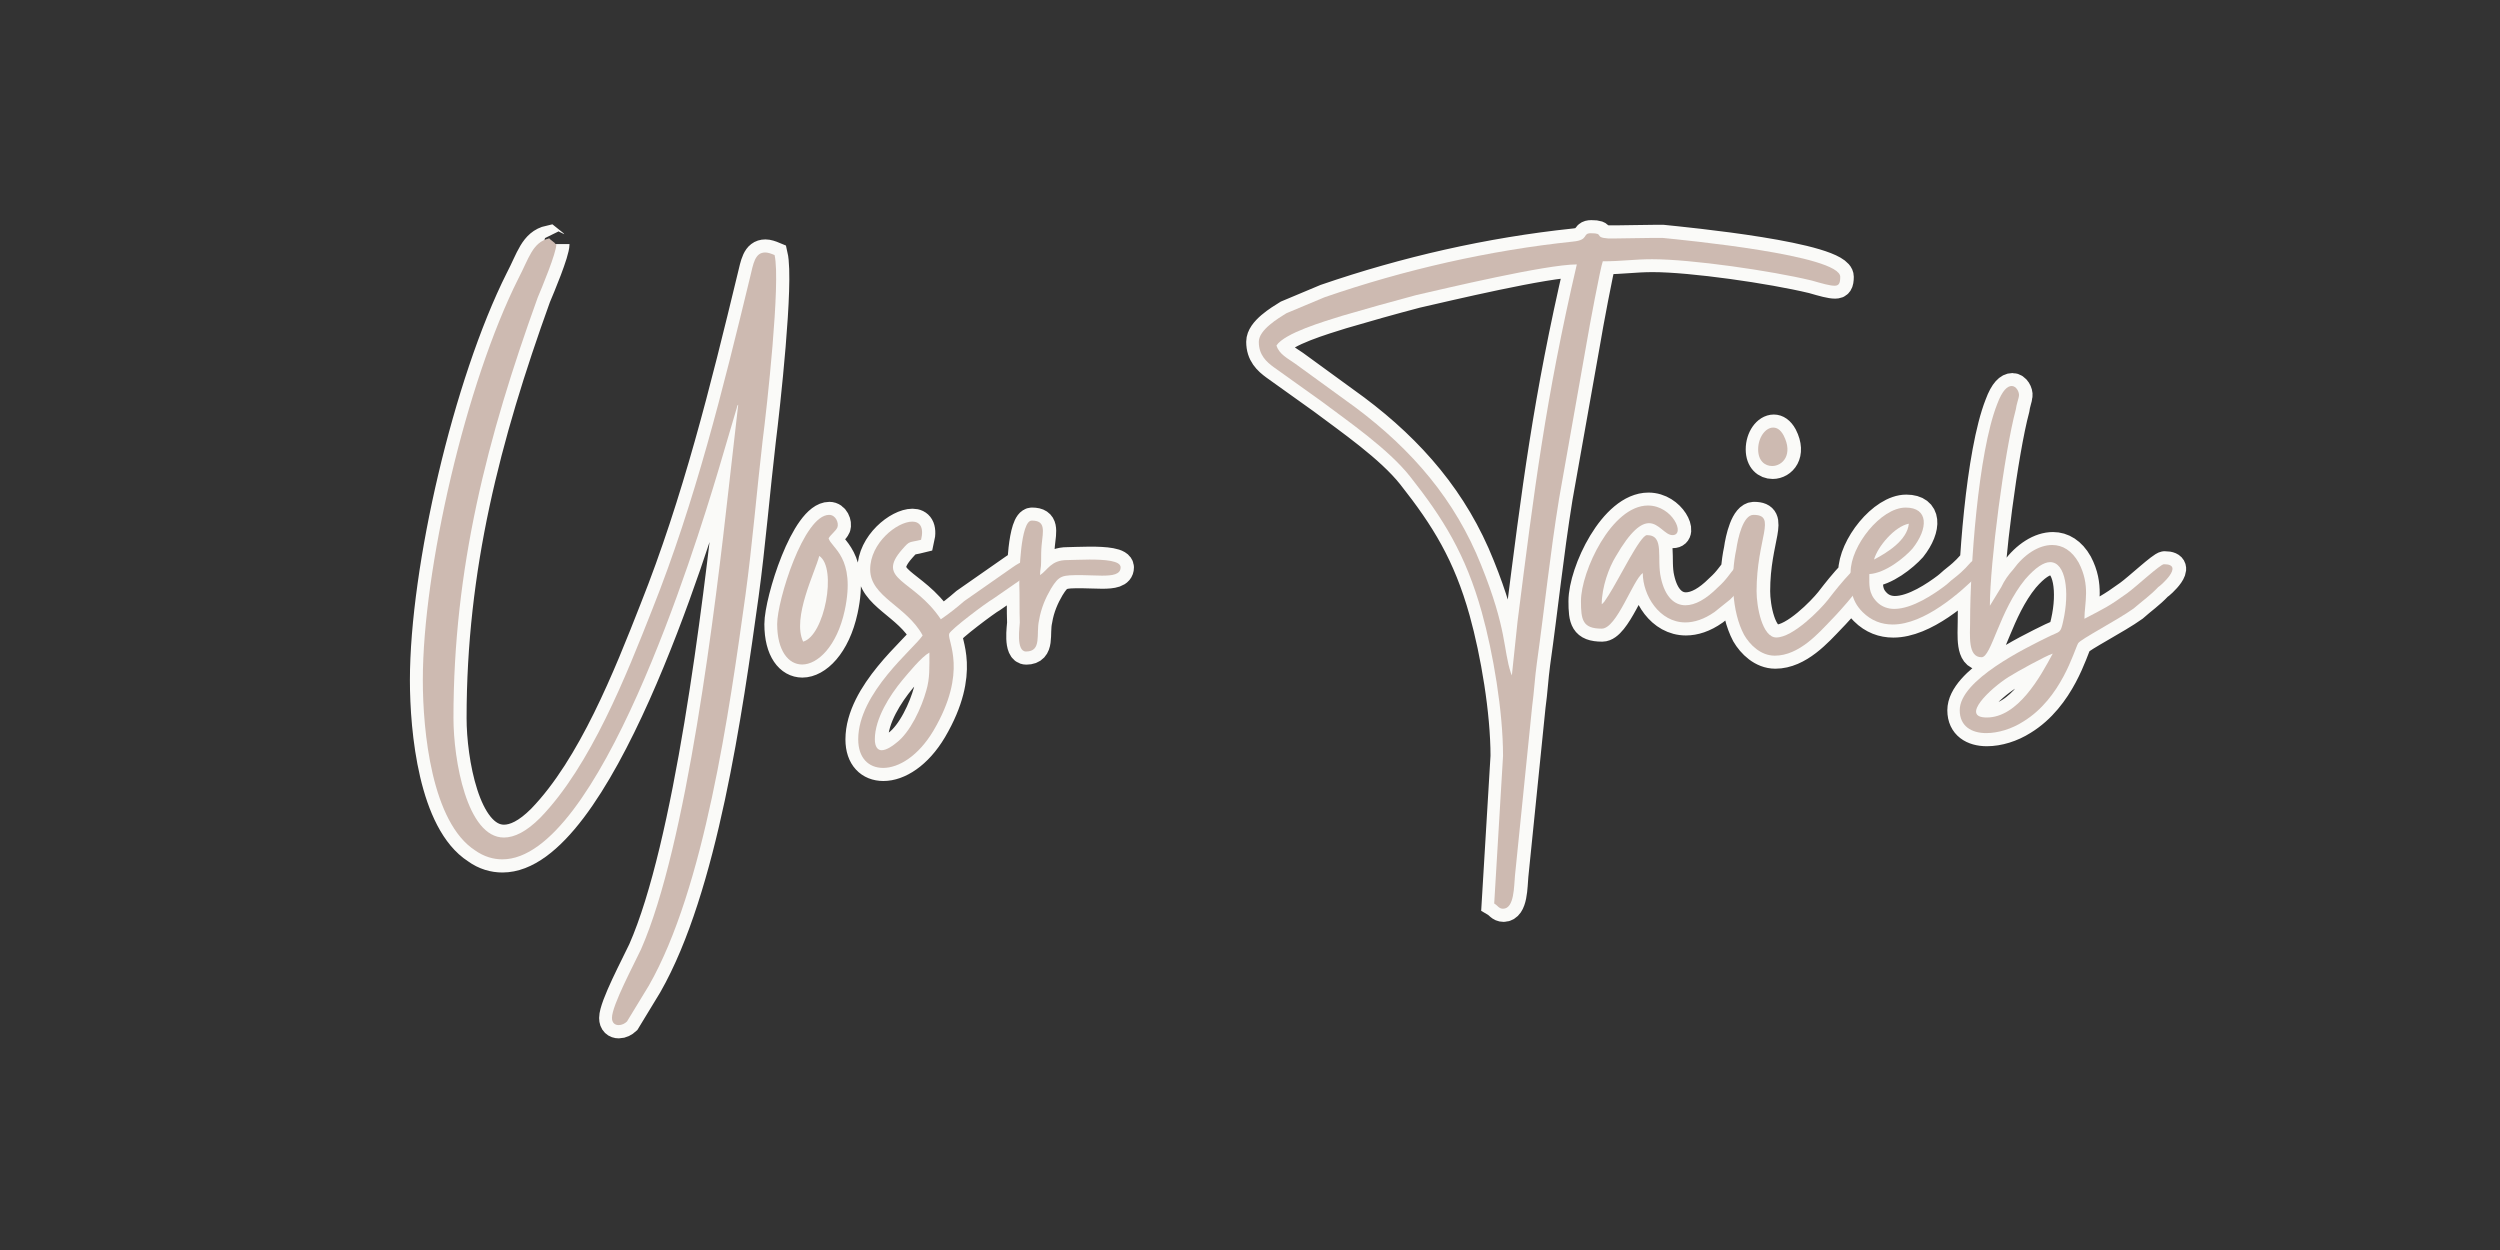 <svg xmlns="http://www.w3.org/2000/svg" xmlns:xlink="http://www.w3.org/1999/xlink" width="500" zoomAndPan="magnify" viewBox="0 0 375 187.5" height="250" preserveAspectRatio="xMidYMid meet" version="1.0"><rect x="0" y="0" width="375" height="187.5" fill="#333333" stroke="none"/><defs><g/></defs><path stroke-linecap="butt" transform="matrix(0.731, 0, 0, 0.731, 37.03, 65.156)" fill="none" stroke-linejoin="miter" d="M 36.122 50.442 C 36.122 60.882 37.945 79.662 46.899 85.413 C 48.695 86.718 50.625 87.236 52.448 87.236 C 72.157 87.236 91.899 23.671 96.689 7.66 L 100.543 -5.335 C 100.853 -6.404 100.543 -5.672 100.853 -6.089 L 98.929 10.755 C 96.17 35.624 90.311 84.344 80.908 105.7 C 79.529 108.667 74.948 117.21 74.948 119.76 C 74.948 120.829 75.568 121.272 76.327 121.272 C 76.979 121.272 77.599 120.93 78.043 120.519 L 82.523 113.147 C 93.93 93.202 99.057 56.745 102.366 32.945 C 103.745 22.815 104.707 11.306 105.883 1.278 C 106.712 -5.335 109.604 -31.272 108.326 -36.816 C 107.573 -37.131 106.947 -37.34 106.402 -37.34 C 104.269 -37.34 103.954 -34.993 103.301 -32.342 C 97.758 -9.398 92.001 13.856 83.25 35.832 C 77.941 49.373 70.57 68.045 60.231 78.694 C 57.344 81.586 54.896 82.757 52.758 82.757 C 45.183 82.757 42.419 66.875 42.419 58.231 C 42.419 27.397 49.347 0.625 59.686 -28.07 C 60.546 -30.102 63.54 -37.233 63.54 -39.056 C 63.54 -39.056 63.54 -38.821 63.096 -39.371 L 62.027 -40.226 C 58.617 -39.473 57.89 -36.062 55.751 -31.999 C 44.974 -10.569 36.122 27.712 36.122 50.442 Z M 114.196 42.552 C 111.849 37.628 116.746 28.049 117.505 24.948 C 121.225 27.397 118.569 41.381 114.196 42.552 Z M 108.856 38.933 C 108.856 44.481 111.202 47.24 113.987 47.24 C 117.163 47.24 121.124 43.514 122.712 36.148 C 125.08 25.157 119.948 23.361 119.429 21.329 C 119.948 20.469 120.915 19.822 121.225 19.089 C 121.541 18.229 120.915 16.513 119.531 16.513 C 114.297 16.513 108.856 34.116 108.856 38.933 Z M 128.907 62.603 C 128.907 58.332 132.002 53.542 134.558 50.442 C 135.83 48.956 138.407 45.754 140.101 44.792 C 140.101 47.758 140.208 50.132 139.476 52.58 C 138.513 56.092 136.172 61.224 133.28 63.357 C 132.526 63.983 131.249 64.843 130.286 64.843 C 129.554 64.843 128.907 64.191 128.907 62.603 Z M 127.94 27.712 C 127.94 33.384 135.413 35.185 138.722 41.274 C 137.134 43.829 125.491 52.992 125.491 62.603 C 125.491 66.431 127.63 68.462 130.623 68.462 C 133.825 68.462 137.861 66.014 140.962 60.781 C 148.098 48.619 143.72 42.45 144.164 40.937 C 144.372 40.103 151.953 34.426 153.123 33.801 L 160.361 28.776 C 162.836 27.397 163.045 25.6 161.324 25.6 C 160.361 25.6 158.982 26.017 157.186 27.295 L 147.264 34.218 C 145.65 35.624 144.164 36.8 142.448 37.97 C 136.899 29.636 128.907 29.947 134.558 23.569 C 136.172 21.746 135.83 22.291 138.407 21.645 C 139.032 18.988 138.07 17.919 136.589 17.919 C 133.488 17.919 127.94 22.291 127.94 27.712 Z M 159.939 44.583 C 163.243 44.583 161.97 40.937 162.617 38.179 C 163.034 35.624 163.996 33.491 165.066 31.668 C 166.76 28.909 167.305 28.909 171.368 28.909 C 172.539 28.909 174.126 29.011 175.511 29.011 C 177.644 29.011 179.36 28.776 179.36 27.295 C 179.36 25.911 176.056 25.702 172.956 25.702 C 171.133 25.702 169.337 25.809 168.375 25.809 C 165.066 25.809 164.413 27.84 162.826 28.909 C 162.826 27.504 163.034 27.605 163.034 26.119 C 163.034 25.055 163.034 23.778 163.141 22.708 C 163.478 19.715 163.996 17.683 161.11 17.683 C 158.763 17.683 158.554 28.776 158.554 30.706 C 158.661 33.384 158.554 36.041 158.661 38.596 C 158.661 39.35 157.801 44.583 159.939 44.583 Z M 259.684 49.48 L 259.449 48.956 C 257.861 44.038 258.717 40.103 253.382 26.878 C 248.041 13.439 239.189 3.181 227.68 -5.442 L 215.203 -14.53 C 213.695 -15.593 211.899 -16.427 211.354 -18.25 C 213.07 -20.806 221.062 -23.147 224.788 -24.318 C 229.92 -25.83 234.811 -27.21 240.05 -28.589 C 246.117 -29.968 266.714 -34.891 273.017 -34.891 C 266.607 -7.366 264.266 11.408 260.855 38.387 Z M 207.73 -19.004 C 207.73 -16.326 209.216 -14.947 210.83 -13.771 L 220.516 -6.848 C 226.065 -2.678 234.292 2.972 238.772 8.623 C 245.593 17.267 250.18 24.638 253.483 36.458 C 255.83 44.898 257.861 56.846 257.861 66.014 L 256.039 96.297 C 256.792 96.741 257.001 97.366 257.861 97.366 C 260.203 97.366 260.096 92.678 260.304 90.545 L 263.822 55.884 C 264.266 52.682 264.367 50.132 264.784 47.031 C 266.399 35.624 267.468 24.948 269.371 13.102 L 275.149 -19.421 C 275.46 -21.452 277.908 -34.576 278.325 -35.517 C 282.286 -35.517 284.734 -35.961 288.482 -35.961 C 296.479 -35.961 312.778 -33.614 321.213 -31.582 C 323.453 -30.93 324.939 -30.519 325.902 -30.519 C 326.762 -30.519 327.072 -30.93 327.072 -32.342 C 327.072 -36.816 294.864 -39.89 290.593 -40.333 C 289.968 -40.333 289.417 -40.333 288.69 -40.333 C 286.215 -40.333 283.35 -40.226 281.115 -40.226 C 280.463 -40.226 279.939 -40.226 279.394 -40.226 C 276.427 -40.435 278.769 -41.296 275.876 -41.296 C 274.08 -41.296 275.566 -39.89 272.257 -39.58 C 254.969 -37.757 237.703 -33.822 221.27 -28.172 L 213.38 -24.863 C 211.664 -23.799 207.73 -21.452 207.73 -19.004 Z M 273.856 34.218 C 273.856 38.072 274.166 39.868 278.127 39.868 C 281.222 39.868 284.531 29.845 286.536 28.466 C 286.536 33.047 289.946 38.596 295.287 38.596 C 297.11 38.596 299.141 37.97 301.274 36.458 L 304.476 33.908 C 309.896 28.674 309.271 26.017 307.657 26.017 C 307.031 26.017 306.272 26.327 305.754 27.087 C 304.241 28.674 303.931 29.636 301.899 31.459 C 299.558 33.801 297.318 35.078 295.287 35.078 C 293.047 35.078 291.144 33.384 290.283 29.53 C 289.321 25.472 291.144 20.677 287.396 20.677 C 286.017 20.677 281.639 29.738 279.506 33.047 L 278.646 34.325 C 278.127 34.977 278.437 34.56 278.127 34.87 C 278.127 31.352 279.608 27.295 280.987 25.055 C 284.087 19.715 286.226 18.229 287.84 18.229 C 289.845 18.229 291.144 20.677 292.63 20.677 C 295.388 20.677 292.63 14.61 287.605 14.61 C 280.158 14.61 273.856 28.15 273.856 34.218 Z M 313.638 45.417 C 318.637 45.417 322.699 40.729 325.255 38.072 C 326.971 36.356 333.375 29.22 333.375 27.188 C 333.375 26.226 333.038 25.911 332.621 25.911 C 330.59 25.911 324.939 33.491 324.522 34.009 C 322.908 36.041 317.364 41.691 313.949 41.691 C 311.089 41.691 309.913 35.394 309.913 32.186 C 309.913 21.329 314.157 16.513 309.266 16.513 C 307.127 16.513 306.058 21.329 305.748 23.569 C 304.578 29.011 304.786 36.356 307.336 41.172 C 308.507 43.177 310.746 45.417 313.638 45.417 Z M 310.228 3.074 C 310.228 5.42 311.607 6.484 313.093 6.484 C 315.226 6.484 317.466 4.143 315.461 0.214 C 314.809 -0.962 314.055 -1.406 313.328 -1.406 C 311.709 -1.406 310.228 0.625 310.228 3.074 Z M 334 25.702 C 334.754 23.024 338.266 18.854 341.158 18.336 C 340.848 21.746 336.678 24.296 334 25.702 Z M 329.205 28.257 C 329.205 31.251 329.104 33.908 331.653 36.458 C 333.476 38.28 335.615 39.034 337.849 39.034 C 344.36 39.034 351.705 32.528 355.661 28.567 C 356.629 27.397 356.629 27.295 356.286 25.702 C 353.111 25.702 354.806 26.119 350.428 29.53 C 349.701 30.08 349.364 30.497 348.503 31.149 C 346.392 32.737 341.912 35.832 338.165 35.832 C 336.887 35.832 335.615 35.394 334.647 34.426 C 332.824 32.63 333.059 30.914 333.059 28.674 C 336.368 28.466 340.196 25.365 341.912 23.468 C 345.194 19.298 345.194 15.027 340.506 15.027 C 335.406 15.027 329.205 22.917 329.205 28.257 Z M 357.142 58.124 C 351.598 58.124 357.896 52.137 361.621 49.79 C 363.129 48.828 369.303 45.417 370.709 45 C 368.133 49.79 363.546 58.124 357.142 58.124 Z M 353.731 38.28 C 353.731 41.274 353.213 45.754 356.073 45.754 C 358.104 45.754 359.718 36.249 365.059 29.738 C 367.17 27.295 368.886 26.226 370.164 26.226 C 373.366 26.226 374.227 32.32 372.842 38.387 C 372.297 40.836 372.195 40.419 370.164 41.381 C 364.93 43.931 351.598 50.442 351.598 56.616 C 351.598 59.92 354.068 61.326 357.04 61.326 C 359.51 61.326 362.274 60.47 364.615 58.984 C 372.505 54.168 375.082 44.348 375.916 42.867 C 376.466 42.006 383.94 38.179 387.35 35.731 C 389.04 34.218 390.761 33.047 392.349 31.352 C 392.765 31.149 397.897 26.643 393.519 26.643 C 392.765 26.643 387.869 31.251 385.944 32.63 C 382.117 35.394 381.256 35.731 377.193 37.864 C 377.193 34.661 378.492 31.016 376.023 26.327 C 374.644 23.879 372.714 22.708 370.608 22.708 C 367.817 22.708 364.824 24.638 362.584 27.712 C 361.621 28.776 360.788 29.947 360.135 31.352 L 357.794 35.185 C 357.794 26.536 360.788 3.624 363.129 -5.127 C 363.236 -6.089 363.754 -7.575 363.754 -7.912 C 363.861 -8.644 363.236 -9.916 362.274 -9.916 C 361.413 -9.916 360.344 -9.088 359.28 -6.196 C 355.346 3.833 353.731 27.605 353.731 38.28 Z M 353.731 38.28 " stroke="#fafaf8" stroke-width="5.333" stroke-opacity="1" stroke-miterlimit="4"/><g fill="#cdbab1" fill-opacity="1"><g transform="translate(61.864, 98.039)"><g><path d="M 1.559 3.977 C 1.559 11.613 2.883 25.332 9.43 29.539 C 10.754 30.473 12.16 30.863 13.484 30.863 C 27.902 30.863 42.32 -15.586 45.828 -27.277 L 48.633 -36.789 C 48.867 -37.566 48.633 -37.02 48.867 -37.332 L 47.465 -25.02 C 45.438 -6.859 41.152 28.758 34.293 44.348 C 33.281 46.531 29.93 52.766 29.93 54.637 C 29.93 55.414 30.395 55.727 30.941 55.727 C 31.41 55.727 31.879 55.492 32.188 55.18 L 35.461 49.805 C 43.801 35.23 47.543 8.574 49.961 -8.809 C 50.973 -16.211 51.676 -24.629 52.531 -31.957 C 53.156 -36.789 55.258 -55.727 54.324 -59.781 C 53.777 -60.012 53.312 -60.168 52.922 -60.168 C 51.363 -60.168 51.129 -58.453 50.66 -56.508 C 46.609 -39.75 42.398 -22.758 36.008 -6.703 C 32.109 3.195 26.734 16.836 19.172 24.629 C 17.07 26.734 15.277 27.59 13.719 27.59 C 8.184 27.59 6.156 15.977 6.156 9.664 C 6.156 -12.859 11.223 -32.422 18.785 -53.387 C 19.406 -54.871 21.59 -60.09 21.59 -61.418 C 21.59 -61.418 21.59 -61.262 21.277 -61.648 L 20.5 -62.273 C 18.004 -61.727 17.457 -59.234 15.898 -56.273 C 8.027 -40.605 1.559 -12.625 1.559 3.977 Z M 1.559 3.977 "/></g></g></g><g fill="#cdbab1" fill-opacity="1"><g transform="translate(116.575, 98.039)"><g><path d="M 3.898 -1.793 C 2.184 -5.379 5.766 -12.391 6.312 -14.652 C 9.039 -12.859 7.094 -2.648 3.898 -1.793 Z M 0 -4.441 C 0 -0.391 1.715 1.637 3.742 1.637 C 6.078 1.637 8.965 -1.09 10.133 -6.469 C 11.848 -14.496 8.105 -15.82 7.715 -17.301 C 8.105 -17.926 8.809 -18.395 9.039 -18.938 C 9.273 -19.562 8.809 -20.809 7.793 -20.809 C 3.977 -20.809 0 -7.949 0 -4.441 Z M 0 -4.441 "/></g></g></g><g fill="#cdbab1" fill-opacity="1"><g transform="translate(130.292, 98.039)"><g><path d="M 0.934 12.859 C 0.934 9.742 3.195 6.234 5.066 3.977 C 6 2.883 7.871 0.547 9.117 -0.156 C 9.117 2.027 9.195 3.742 8.652 5.535 C 7.949 8.105 6.234 11.848 4.129 13.406 C 3.586 13.875 2.648 14.496 1.949 14.496 C 1.402 14.496 0.934 14.027 0.934 12.859 Z M 0.234 -12.625 C 0.234 -8.496 5.691 -7.172 8.105 -2.727 C 6.938 -0.855 -1.559 5.844 -1.559 12.859 C -1.559 15.664 0 17.148 2.184 17.148 C 4.52 17.148 7.48 15.355 9.742 11.535 C 14.965 2.648 11.77 -1.871 12.082 -2.961 C 12.238 -3.586 17.77 -7.715 18.629 -8.184 L 23.926 -11.848 C 25.719 -12.859 25.875 -14.184 24.629 -14.184 C 23.926 -14.184 22.914 -13.875 21.59 -12.938 L 14.34 -7.871 C 13.172 -6.859 12.082 -6 10.832 -5.145 C 6.781 -11.223 0.934 -10.988 5.066 -15.664 C 6.234 -16.992 6 -16.602 7.871 -17.07 C 8.34 -19.016 7.637 -19.797 6.547 -19.797 C 4.285 -19.797 0.234 -16.602 0.234 -12.625 Z M 0.234 -12.625 "/></g></g></g><g fill="#cdbab1" fill-opacity="1"><g transform="translate(152.816, 98.039)"><g><path d="M 1.09 -0.312 C 3.508 -0.312 2.57 -2.961 3.039 -4.988 C 3.352 -6.859 4.055 -8.418 4.832 -9.742 C 6.078 -11.77 6.469 -11.77 9.43 -11.77 C 10.289 -11.77 11.457 -11.691 12.469 -11.691 C 14.027 -11.691 15.277 -11.848 15.277 -12.938 C 15.277 -13.949 12.859 -14.105 10.602 -14.105 C 9.273 -14.105 7.949 -14.027 7.25 -14.027 C 4.832 -14.027 4.363 -12.547 3.195 -11.77 C 3.195 -12.781 3.352 -12.703 3.352 -13.797 C 3.352 -14.574 3.352 -15.512 3.43 -16.289 C 3.664 -18.473 4.055 -19.953 1.949 -19.953 C 0.234 -19.953 0.078 -11.848 0.078 -10.445 C 0.156 -8.496 0.078 -6.547 0.156 -4.676 C 0.156 -4.129 -0.469 -0.312 1.09 -0.312 Z M 1.09 -0.312 "/></g></g></g><g fill="#cdbab1" fill-opacity="1"><g transform="translate(165.52, 98.039)"><g/></g></g><g fill="#cdbab1" fill-opacity="1"><g transform="translate(185.705, 98.039)"><g><path d="M 41.074 3.273 L 40.918 2.883 C 39.75 -0.703 40.371 -3.586 36.477 -13.25 C 32.578 -23.07 26.109 -30.551 17.691 -36.867 L 8.574 -43.488 C 7.48 -44.27 6.156 -44.895 5.766 -46.219 C 7.016 -48.09 12.859 -49.805 15.586 -50.66 C 19.328 -51.75 22.914 -52.766 26.734 -53.777 C 31.176 -54.793 46.219 -58.375 50.816 -58.375 C 46.141 -38.27 44.426 -24.551 41.93 -4.832 Z M 3.117 -46.762 C 3.117 -44.816 4.207 -43.801 5.379 -42.945 L 12.469 -37.879 C 16.523 -34.84 22.523 -30.707 25.797 -26.578 C 30.785 -20.266 34.137 -14.887 36.555 -6.234 C 38.27 -0.078 39.75 8.652 39.75 15.355 L 38.426 37.488 C 38.969 37.801 39.125 38.27 39.75 38.27 C 41.465 38.27 41.387 34.84 41.543 33.281 L 44.113 7.949 C 44.426 5.613 44.504 3.742 44.816 1.48 C 45.984 -6.859 46.762 -14.652 48.168 -23.305 L 52.375 -47.074 C 52.609 -48.555 54.402 -58.145 54.715 -58.844 C 57.598 -58.844 59.391 -59.156 62.117 -59.156 C 67.965 -59.156 79.887 -57.441 86.047 -55.961 C 87.684 -55.492 88.773 -55.18 89.473 -55.18 C 90.098 -55.18 90.332 -55.492 90.332 -56.508 C 90.332 -59.781 66.793 -62.039 63.676 -62.352 C 63.207 -62.352 62.82 -62.352 62.273 -62.352 C 60.48 -62.352 58.375 -62.273 56.738 -62.273 C 56.273 -62.273 55.883 -62.273 55.492 -62.273 C 53.312 -62.43 55.023 -63.055 52.922 -63.055 C 51.598 -63.055 52.688 -62.039 50.27 -61.805 C 37.645 -60.48 25.02 -57.598 13.016 -53.465 L 7.25 -51.051 C 6 -50.27 3.117 -48.555 3.117 -46.762 Z M 3.117 -46.762 "/></g></g></g><g fill="#cdbab1" fill-opacity="1"><g transform="translate(237.144, 98.039)"><g><path d="M 0 -7.871 C 0 -5.066 0.234 -3.742 3.117 -3.742 C 5.379 -3.742 7.793 -11.066 9.273 -12.082 C 9.273 -8.73 11.77 -4.676 15.664 -4.676 C 16.992 -4.676 18.473 -5.145 20.031 -6.234 L 22.367 -8.105 C 26.344 -11.926 25.875 -13.875 24.707 -13.875 C 24.238 -13.875 23.695 -13.641 23.305 -13.094 C 22.211 -11.926 21.98 -11.223 20.5 -9.898 C 18.785 -8.184 17.148 -7.25 15.664 -7.25 C 14.027 -7.25 12.625 -8.496 12.004 -11.301 C 11.301 -14.262 12.625 -17.77 9.898 -17.77 C 8.887 -17.77 5.691 -11.145 4.129 -8.73 L 3.508 -7.793 C 3.117 -7.328 3.352 -7.637 3.117 -7.402 C 3.117 -9.977 4.207 -12.938 5.223 -14.574 C 7.48 -18.473 9.039 -19.562 10.211 -19.562 C 11.691 -19.562 12.625 -17.77 13.719 -17.77 C 15.742 -17.77 13.719 -22.211 10.055 -22.211 C 4.598 -22.211 0 -12.312 0 -7.871 Z M 0 -7.871 "/></g></g></g><g fill="#cdbab1" fill-opacity="1"><g transform="translate(259.745, 98.039)"><g><path d="M 6.469 0.312 C 10.133 0.312 13.094 -3.117 14.965 -5.066 C 16.211 -6.312 20.887 -11.535 20.887 -13.016 C 20.887 -13.719 20.652 -13.949 20.344 -13.949 C 18.863 -13.949 14.73 -8.418 14.418 -8.027 C 13.25 -6.547 9.195 -2.418 6.703 -2.418 C 4.598 -2.418 3.742 -7.016 3.742 -9.352 C 3.742 -17.301 6.859 -20.809 3.273 -20.809 C 1.715 -20.809 0.934 -17.301 0.703 -15.664 C -0.156 -11.691 0 -6.312 1.871 -2.805 C 2.727 -1.324 4.363 0.312 6.469 0.312 Z M 3.977 -30.629 C 3.977 -28.914 4.988 -28.137 6.078 -28.137 C 7.637 -28.137 9.273 -29.852 7.793 -32.734 C 7.328 -33.594 6.781 -33.902 6.234 -33.902 C 5.066 -33.902 3.977 -32.422 3.977 -30.629 Z M 3.977 -30.629 "/></g></g></g><g fill="#cdbab1" fill-opacity="1"><g transform="translate(277.515, 98.039)"><g><path d="M 3.586 -14.105 C 4.129 -16.055 6.703 -19.094 8.809 -19.484 C 8.574 -16.992 5.535 -15.121 3.586 -14.105 Z M 0.078 -12.238 C 0.078 -10.055 0 -8.105 1.871 -6.234 C 3.195 -4.91 4.754 -4.363 6.391 -4.363 C 11.145 -4.363 16.523 -9.117 19.406 -12.004 C 20.109 -12.859 20.109 -12.938 19.875 -14.105 C 17.535 -14.105 18.785 -13.797 15.586 -11.301 C 15.043 -10.91 14.809 -10.602 14.184 -10.133 C 12.625 -8.965 9.352 -6.703 6.625 -6.703 C 5.691 -6.703 4.754 -7.016 4.055 -7.715 C 2.727 -9.039 2.883 -10.289 2.883 -11.926 C 5.301 -12.082 8.105 -14.34 9.352 -15.742 C 11.77 -18.785 11.77 -21.902 8.34 -21.902 C 4.598 -21.902 0.078 -16.133 0.078 -12.238 Z M 0.078 -12.238 "/></g></g></g><g fill="#cdbab1" fill-opacity="1"><g transform="translate(294.427, 98.039)"><g><path d="M 3.586 9.586 C -0.469 9.586 4.129 5.223 6.859 3.508 C 7.949 2.805 12.469 0.312 13.484 0 C 11.613 3.508 8.262 9.586 3.586 9.586 Z M 1.09 -4.91 C 1.09 -2.727 0.703 0.547 2.805 0.547 C 4.285 0.547 5.457 -6.391 9.352 -11.145 C 10.91 -12.938 12.16 -13.719 13.094 -13.719 C 15.434 -13.719 16.055 -9.273 15.043 -4.832 C 14.652 -3.039 14.574 -3.352 13.094 -2.648 C 9.273 -0.781 -0.469 3.977 -0.469 8.496 C -0.469 10.91 1.324 11.926 3.508 11.926 C 5.301 11.926 7.328 11.301 9.039 10.211 C 14.809 6.703 16.68 -0.469 17.301 -1.559 C 17.691 -2.184 23.148 -4.988 25.641 -6.781 C 26.891 -7.871 28.137 -8.73 29.305 -9.977 C 29.617 -10.133 33.359 -13.406 30.164 -13.406 C 29.617 -13.406 26.031 -10.055 24.629 -9.039 C 21.824 -7.016 21.199 -6.781 18.238 -5.223 C 18.238 -7.559 19.172 -10.211 17.379 -13.641 C 16.367 -15.434 14.965 -16.289 13.406 -16.289 C 11.379 -16.289 9.195 -14.887 7.559 -12.625 C 6.859 -11.848 6.234 -10.988 5.766 -9.977 L 4.055 -7.172 C 4.055 -13.484 6.234 -30.242 7.949 -36.633 C 8.027 -37.332 8.418 -38.426 8.418 -38.656 C 8.496 -39.203 8.027 -40.141 7.328 -40.141 C 6.703 -40.141 5.922 -39.516 5.145 -37.41 C 2.262 -30.086 1.09 -12.703 1.09 -4.91 Z M 1.09 -4.91 "/></g></g></g></svg>